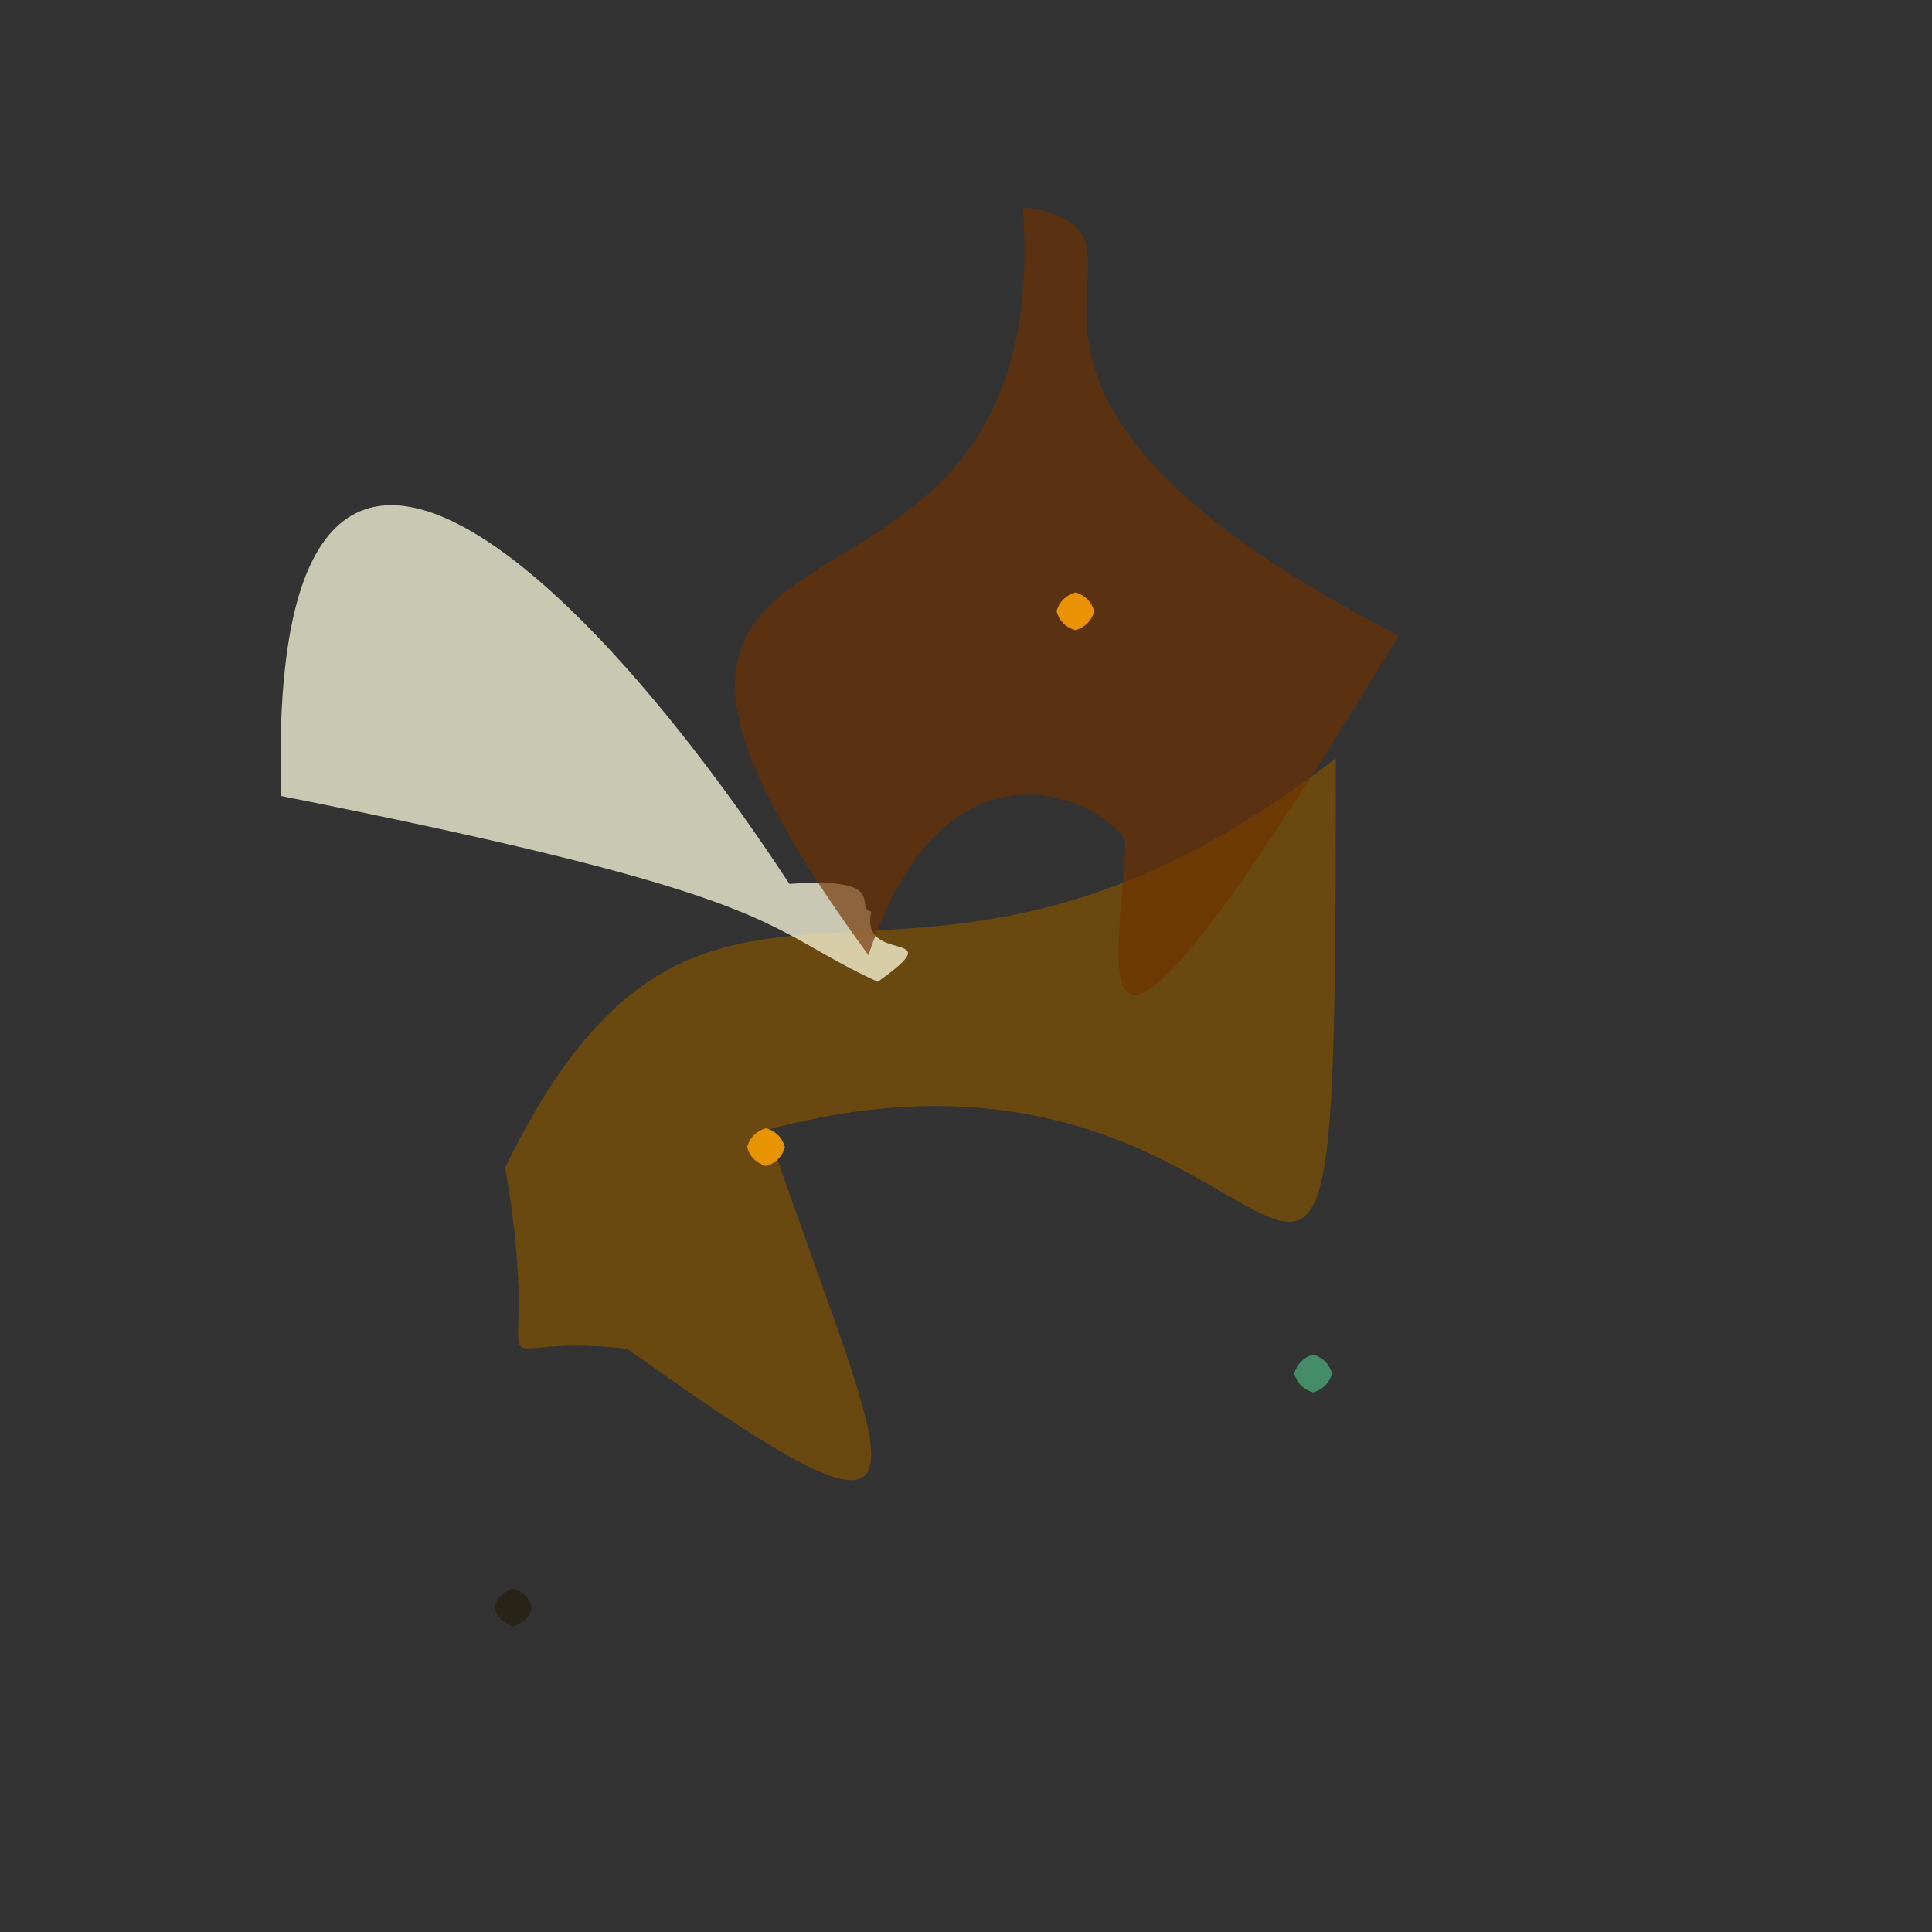 <?xml version="1.0" ?>
<svg xmlns="http://www.w3.org/2000/svg" version="1.1" width="512" height="512">
  <rect width="100%" height="100%" fill="#333333" stroke="none"/>
  <defs/>
  <g>
    <path d="M 203.349 299.406 C 235.106 393.234 256.86 422.158 166.163 357.398 C 121.571 352.561 145.23 374.771 133.876 309.366 C 188.417 198.169 237.669 291.004 354.004 200.955 C 353.854 431.091 351.051 259.54 203.349 299.406" stroke-width="0.0" fill="rgb(133, 84, 0)" opacity="0.677" stroke="rgb(178, 101, 20)" stroke-opacity="0.964" stroke-linecap="round" stroke-linejoin="round"/>
    <path d="M 230.928 241.586 C 227.54 256.091 253.064 245.633 232.612 260.19 C 200.504 245.382 210.712 238.004 74.507 210.955 C 70.337 72.501 151.283 145.857 209.205 234.252 C 236.375 232.226 226.046 240.838 230.928 241.586" stroke-width="0.0" fill="rgb(255, 255, 226)" opacity="0.731" stroke="rgb(41, 48, 155)" stroke-opacity="0.213" stroke-linecap="round" stroke-linejoin="round"/>
    <path d="M 370.656 168.482 C 279.645 318.7 297.654 253.71 298.218 222.989 C 293.208 212.688 251.051 190.255 230.146 253.146 C 128.127 113.451 280.343 187.77 271.115 54.884 C 319.541 61.892 235.015 98.503 370.656 168.482" stroke-width="0.0" fill="rgb(111, 50, 0)" opacity="0.667" stroke="rgb(163, 34, 221)" stroke-opacity="0.957" stroke-linecap="round" stroke-linejoin="round"/>
    <path d="M 208.0 304.0 C 207.33 306.5 205.5 308.33 203.0 309.0 C 200.5 308.33 198.67 306.5 198.0 304.0 C 198.67 301.5 200.5 299.67 203.0 299.0 C 205.5 299.67 207.33 301.5 208.0 304.0" stroke-width="0.0" fill="rgb(232, 148, 0)" opacity="1.0" stroke="rgb(60, 178, 96)" stroke-opacity="0.949" stroke-linecap="round" stroke-linejoin="round"/>
    <path d="M 290.0 162.0 C 289.33 164.5 287.5 166.33 285.0 167.0 C 282.5 166.33 280.67 164.5 280.0 162.0 C 280.67 159.5 282.5 157.67 285.0 157.0 C 287.5 157.67 289.33 159.5 290.0 162.0" stroke-width="0.0" fill="rgb(234, 146, 1)" opacity="1.0" stroke="rgb(124, 120, 250)" stroke-opacity="0.474" stroke-linecap="round" stroke-linejoin="round"/>
    <path d="M 353.0 364.0 C 352.33 366.5 350.5 368.33 348.0 369.0 C 345.5 368.33 343.67 366.5 343.0 364.0 C 343.67 361.5 345.5 359.67 348.0 359.0 C 350.5 359.67 352.33 361.5 353.0 364.0" stroke-width="0.0" fill="rgb(69, 140, 106)" opacity="1.0" stroke="rgb(98, 235, 106)" stroke-opacity="0.448" stroke-linecap="round" stroke-linejoin="round"/>
    <path d="M 141.0 426.0 C 140.33 428.5 138.5 430.33 136.0 431.0 C 133.5 430.33 131.67 428.5 131.0 426.0 C 131.67 423.5 133.5 421.67 136.0 421.0 C 138.5 421.67 140.33 423.5 141.0 426.0" stroke-width="0.0" fill="rgb(40, 36, 24)" opacity="1.0" stroke="rgb(176, 65, 191)" stroke-opacity="0.458" stroke-linecap="round" stroke-linejoin="round"/>
  </g>
</svg>
